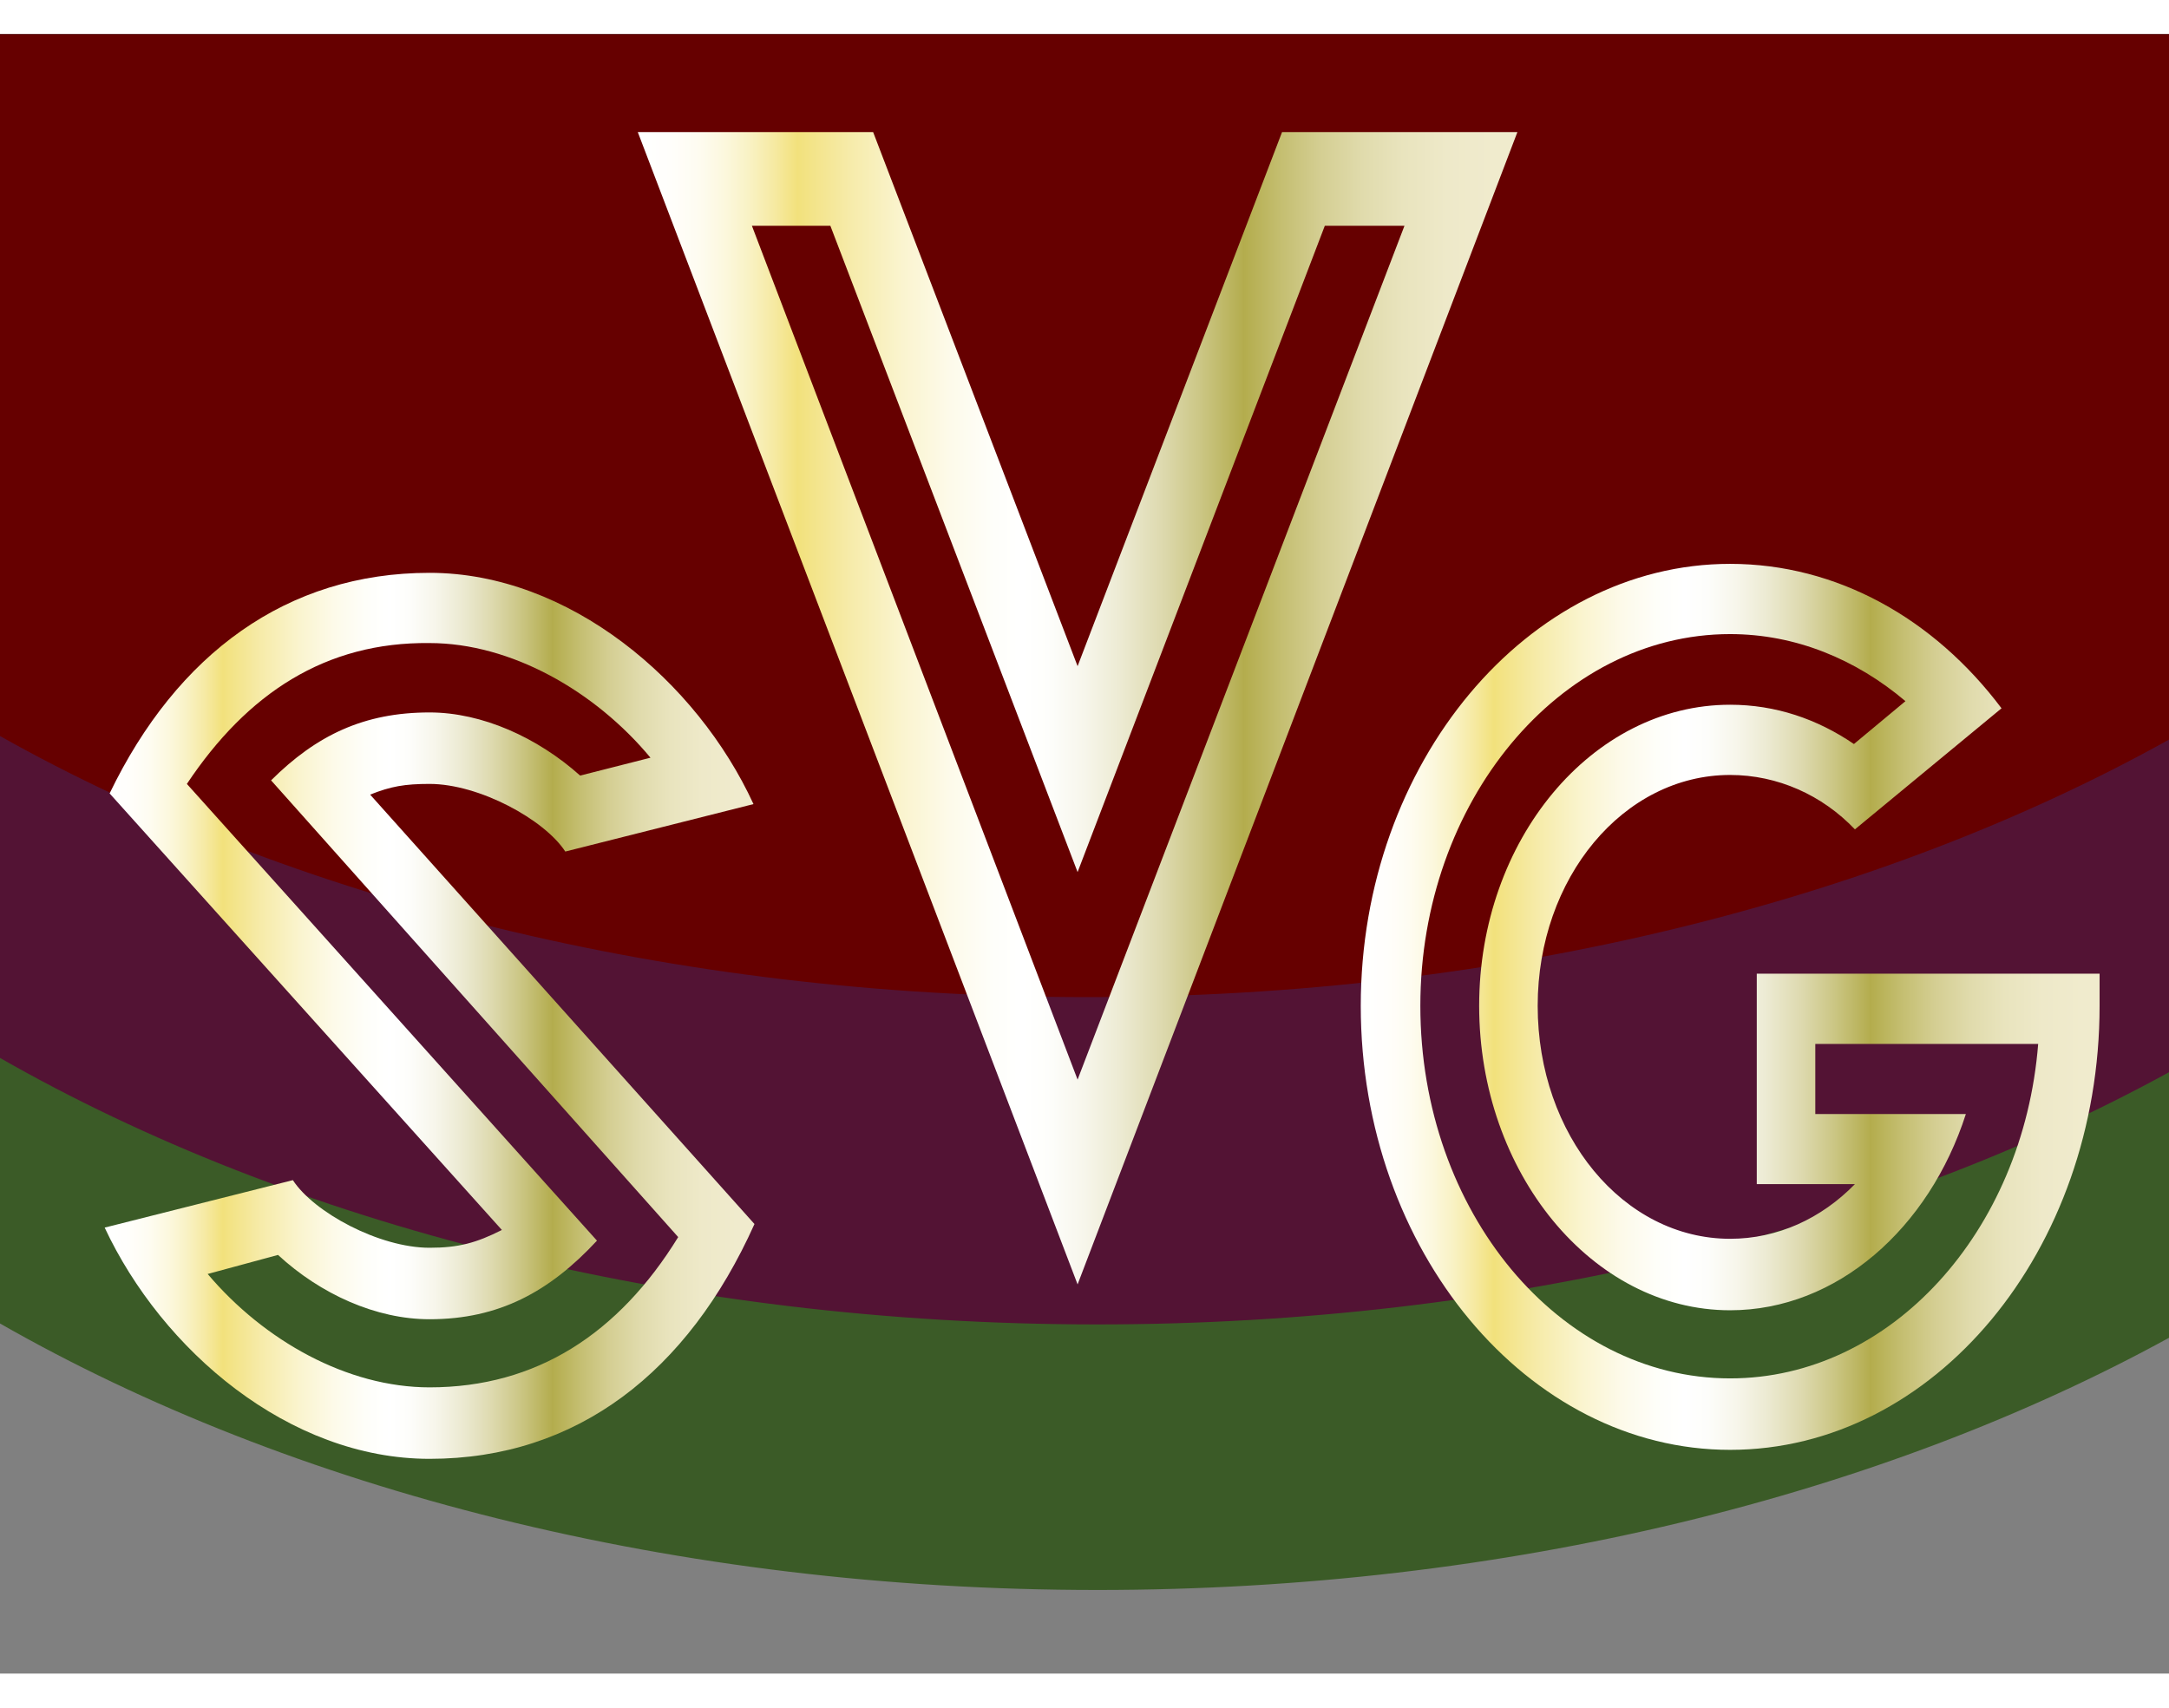 <svg xmlns="http://www.w3.org/2000/svg" xmlns:xlink="http://www.w3.org/1999/xlink" id="svg602" width="214.1" height="168.613" x="0" y="0" version="1.0" viewBox="0 0 254 192" xml:space="preserve"><rect x="0" y="0" width="254" height="192" fill="#808080" stroke="none"/><defs id="defs603"><filter id="Drop_Shadow" width="150%" height="150%" x="-10%" y="-10%" filterUnits="objectBoundingBox"><feGaussianBlur in="SourceAlpha" result="blurredAlpha" stdDeviation="3"/><feOffset dx="3" dy="3" in="blurredAlpha" result="offsetBlurredAlpha"/><feFlood result="flooded" style="flood-color:#000;flood-opacity:.65"/><feComposite in="flooded" in2="offsetBlurredAlpha" operator="in" result="coloredShadow"/><feComposite in="SourceGraphic" in2="coloredShadow" operator="over"/></filter><filter id="Bevel" width="150%" height="150%" x="-10%" y="-10%" filterUnits="objectBoundingBox"><feGaussianBlur in="SourceAlpha" result="blur" stdDeviation="2"/><feSpecularLighting in="blur" result="specOut" specularConstant=".5" specularExponent="10" surfaceScale="5" style="lighting-color:#fff"><fePointLight x="-5000" y="-10000" z="20000"/></feSpecularLighting><feComposite in="specOut" in2="SourceAlpha" operator="in" result="specOut2"/><feComposite in="SourceGraphic" in2="specOut2" k1="0" k2="1" k3="1" k4="0" operator="arithmetic" result="litPaint"/></filter></defs><g style="font-size:12;stroke:#000" id="logo"><g id="g607"><path style="fill:#3b5b27;stroke:none" id="path608" d="M 0 150.996 C 33.92 170.387 79.011 182.209 128.5 182.209 C 176.546 182.209 220.442 171.063 254 152.671 L 254 0 L 0 0 L 0 150.996 z"/><path style="fill:#531334;stroke:none" id="path609" d="M 0 119.892 C 33.92 139.283 79.011 151.105 128.5 151.105 C 176.546 151.105 220.442 139.959 254 121.567 L 254 0 L 0 0 L 0 119.892 z"/><path style="fill:#600;stroke:none" id="path610" d="M 0 82.189 C 33.79 101.202 78.428 112.771 127.375 112.771 C 175.962 112.771 220.301 101.371 254 82.606 L 254 0 L 0 0 L 0 82.189 z"/></g><linearGradient id="gleam" gradientUnits="objectBoundingBox"><stop style="stop-color:#fff;stop-opacity:1" id="stop612" offset="0"/><stop style="stop-color:#fffefb;stop-opacity:1" id="stop613" offset=".035"/><stop style="stop-color:#fefcf1;stop-opacity:1" id="stop614" offset=".066"/><stop style="stop-color:#fcf8de;stop-opacity:1" id="stop615" offset=".096"/><stop style="stop-color:#f9f2c5;stop-opacity:1" id="stop616" offset=".124"/><stop style="stop-color:#f6eaa4;stop-opacity:1" id="stop617" offset=".152"/><stop style="stop-color:#f2e17c;stop-opacity:1" id="stop618" offset=".18"/><stop style="stop-color:#f6eba9;stop-opacity:1" id="stop619" offset=".239"/><stop style="stop-color:#faf4ce;stop-opacity:1" id="stop620" offset=".298"/><stop style="stop-color:#fdfae9;stop-opacity:1" id="stop621" offset=".352"/><stop style="stop-color:#fefef9;stop-opacity:1" id="stop622" offset=".401"/><stop style="stop-color:#fff;stop-opacity:1" id="stop623" offset=".438"/><stop style="stop-color:#fdfdfa;stop-opacity:1" id="stop624" offset=".47"/><stop style="stop-color:#f7f6eb;stop-opacity:1" id="stop625" offset=".508"/><stop style="stop-color:#ecead2;stop-opacity:1" id="stop626" offset=".55"/><stop style="stop-color:#dedab0;stop-opacity:1" id="stop627" offset=".595"/><stop style="stop-color:#cbc684;stop-opacity:1" id="stop628" offset=".641"/><stop style="stop-color:#b4ad4f;stop-opacity:1" id="stop629" offset=".689"/><stop style="stop-color:#b3ac4c;stop-opacity:1" id="stop630" offset=".01"/><stop style="stop-color:#c4be70;stop-opacity:1" id="stop631" offset=".732"/><stop style="stop-color:#d4ce92;stop-opacity:1" id="stop632" offset=".777"/><stop style="stop-color:#e0dbac;stop-opacity:1" id="stop633" offset=".825"/><stop style="stop-color:#e9e4be;stop-opacity:1" id="stop634" offset=".873"/><stop style="stop-color:#eee9c9;stop-opacity:1" id="stop635" offset=".923"/><stop style="stop-color:#f0ebcd;stop-opacity:1" id="stop636" offset=".978"/></linearGradient><g id="g637"><g id="g638"><path style="fill:url(#gleam);stroke:none" id="path639" d="M 79.42 140.876 C 72.461 152.178 62.832 158.477 50.304 158.477 C 40.676 158.477 30.932 153.019 24.32 145.197 L 32.556 142.965 C 37.544 147.569 44.04 150.499 50.304 150.499 C 58.424 150.499 64.34 147.29 69.908 141.294 L 21.885 87.799 C 28.961 77.186 38.125 71.161 50.305 71.301 C 59.817 71.301 69.677 76.905 76.173 84.729 L 67.937 86.823 C 62.949 82.358 56.453 79.427 50.305 79.427 C 42.649 79.427 37.081 82.078 31.745 87.381 L 79.42 140.876 z M 88.353 139.348 L 43.345 89.051 C 45.781 88.078 47.405 87.799 50.305 87.799 C 56.105 87.799 63.761 91.969 66.197 95.72 L 88.237 90.162 C 81.625 75.784 66.661 63.075 50.305 63.075 C 33.601 63.075 20.725 72.561 12.837 88.911 L 58.773 140.043 C 55.757 141.57 53.669 142.127 50.305 142.127 C 44.389 142.127 36.733 137.959 34.297 134.207 L 12.257 139.765 C 18.985 154.138 33.833 166.849 50.304 166.849 C 67.588 166.849 80.58 156.658 88.352 139.348 L 88.353 139.348 z"/><path style="fill:url(#gleam);stroke:none" id="path640" d="M 164.471 22.422 L 126.191 122.433 L 88.05 22.422 L 97.238 22.422 L 126.191 98.126 L 155.144 22.422 L 164.471 22.422 z M 177.694 11.454 L 150.133 11.454 L 126.191 74.006 L 102.249 11.454 L 74.688 11.454 L 126.191 146.419 L 177.694 11.454 z"/><path style="fill:url(#gleam);stroke:none" id="path641" d="M 238.68 118.251 C 236.94 140.242 221.396 157.427 202.605 157.427 C 182.613 157.427 166.329 137.876 166.329 113.789 C 166.329 89.936 182.613 70.251 202.605 70.251 C 210.256 70.251 217.336 73.195 223.136 78.105 L 217.104 83.126 C 212.812 80.198 207.933 78.525 202.605 78.525 C 186.426 78.525 173.217 94.37 173.217 113.789 C 173.217 133.282 186.426 149.448 202.605 149.448 C 215.132 149.448 225.92 139.824 230.212 126.463 L 212.58 126.463 L 212.58 118.251 L 238.68 118.251 z M 245.872 113.789 L 245.872 110.025 L 205.726 110.025 L 205.726 134.673 L 217.22 134.673 C 213.276 138.709 208.165 141.076 202.605 141.076 C 190.125 141.076 180.07 128.967 180.07 113.788 C 180.07 98.803 190.124 86.75 202.605 86.75 C 208.165 86.75 213.392 89.105 217.22 93.122 L 234.388 78.942 C 226.5 68.437 215.132 62.024 202.605 62.024 C 178.909 62.024 159.352 85.355 159.352 113.788 C 159.352 142.472 178.909 165.797 202.605 165.797 C 226.5 165.797 245.872 142.472 245.872 113.788 L 245.872 113.789 z"/></g></g></g></svg>